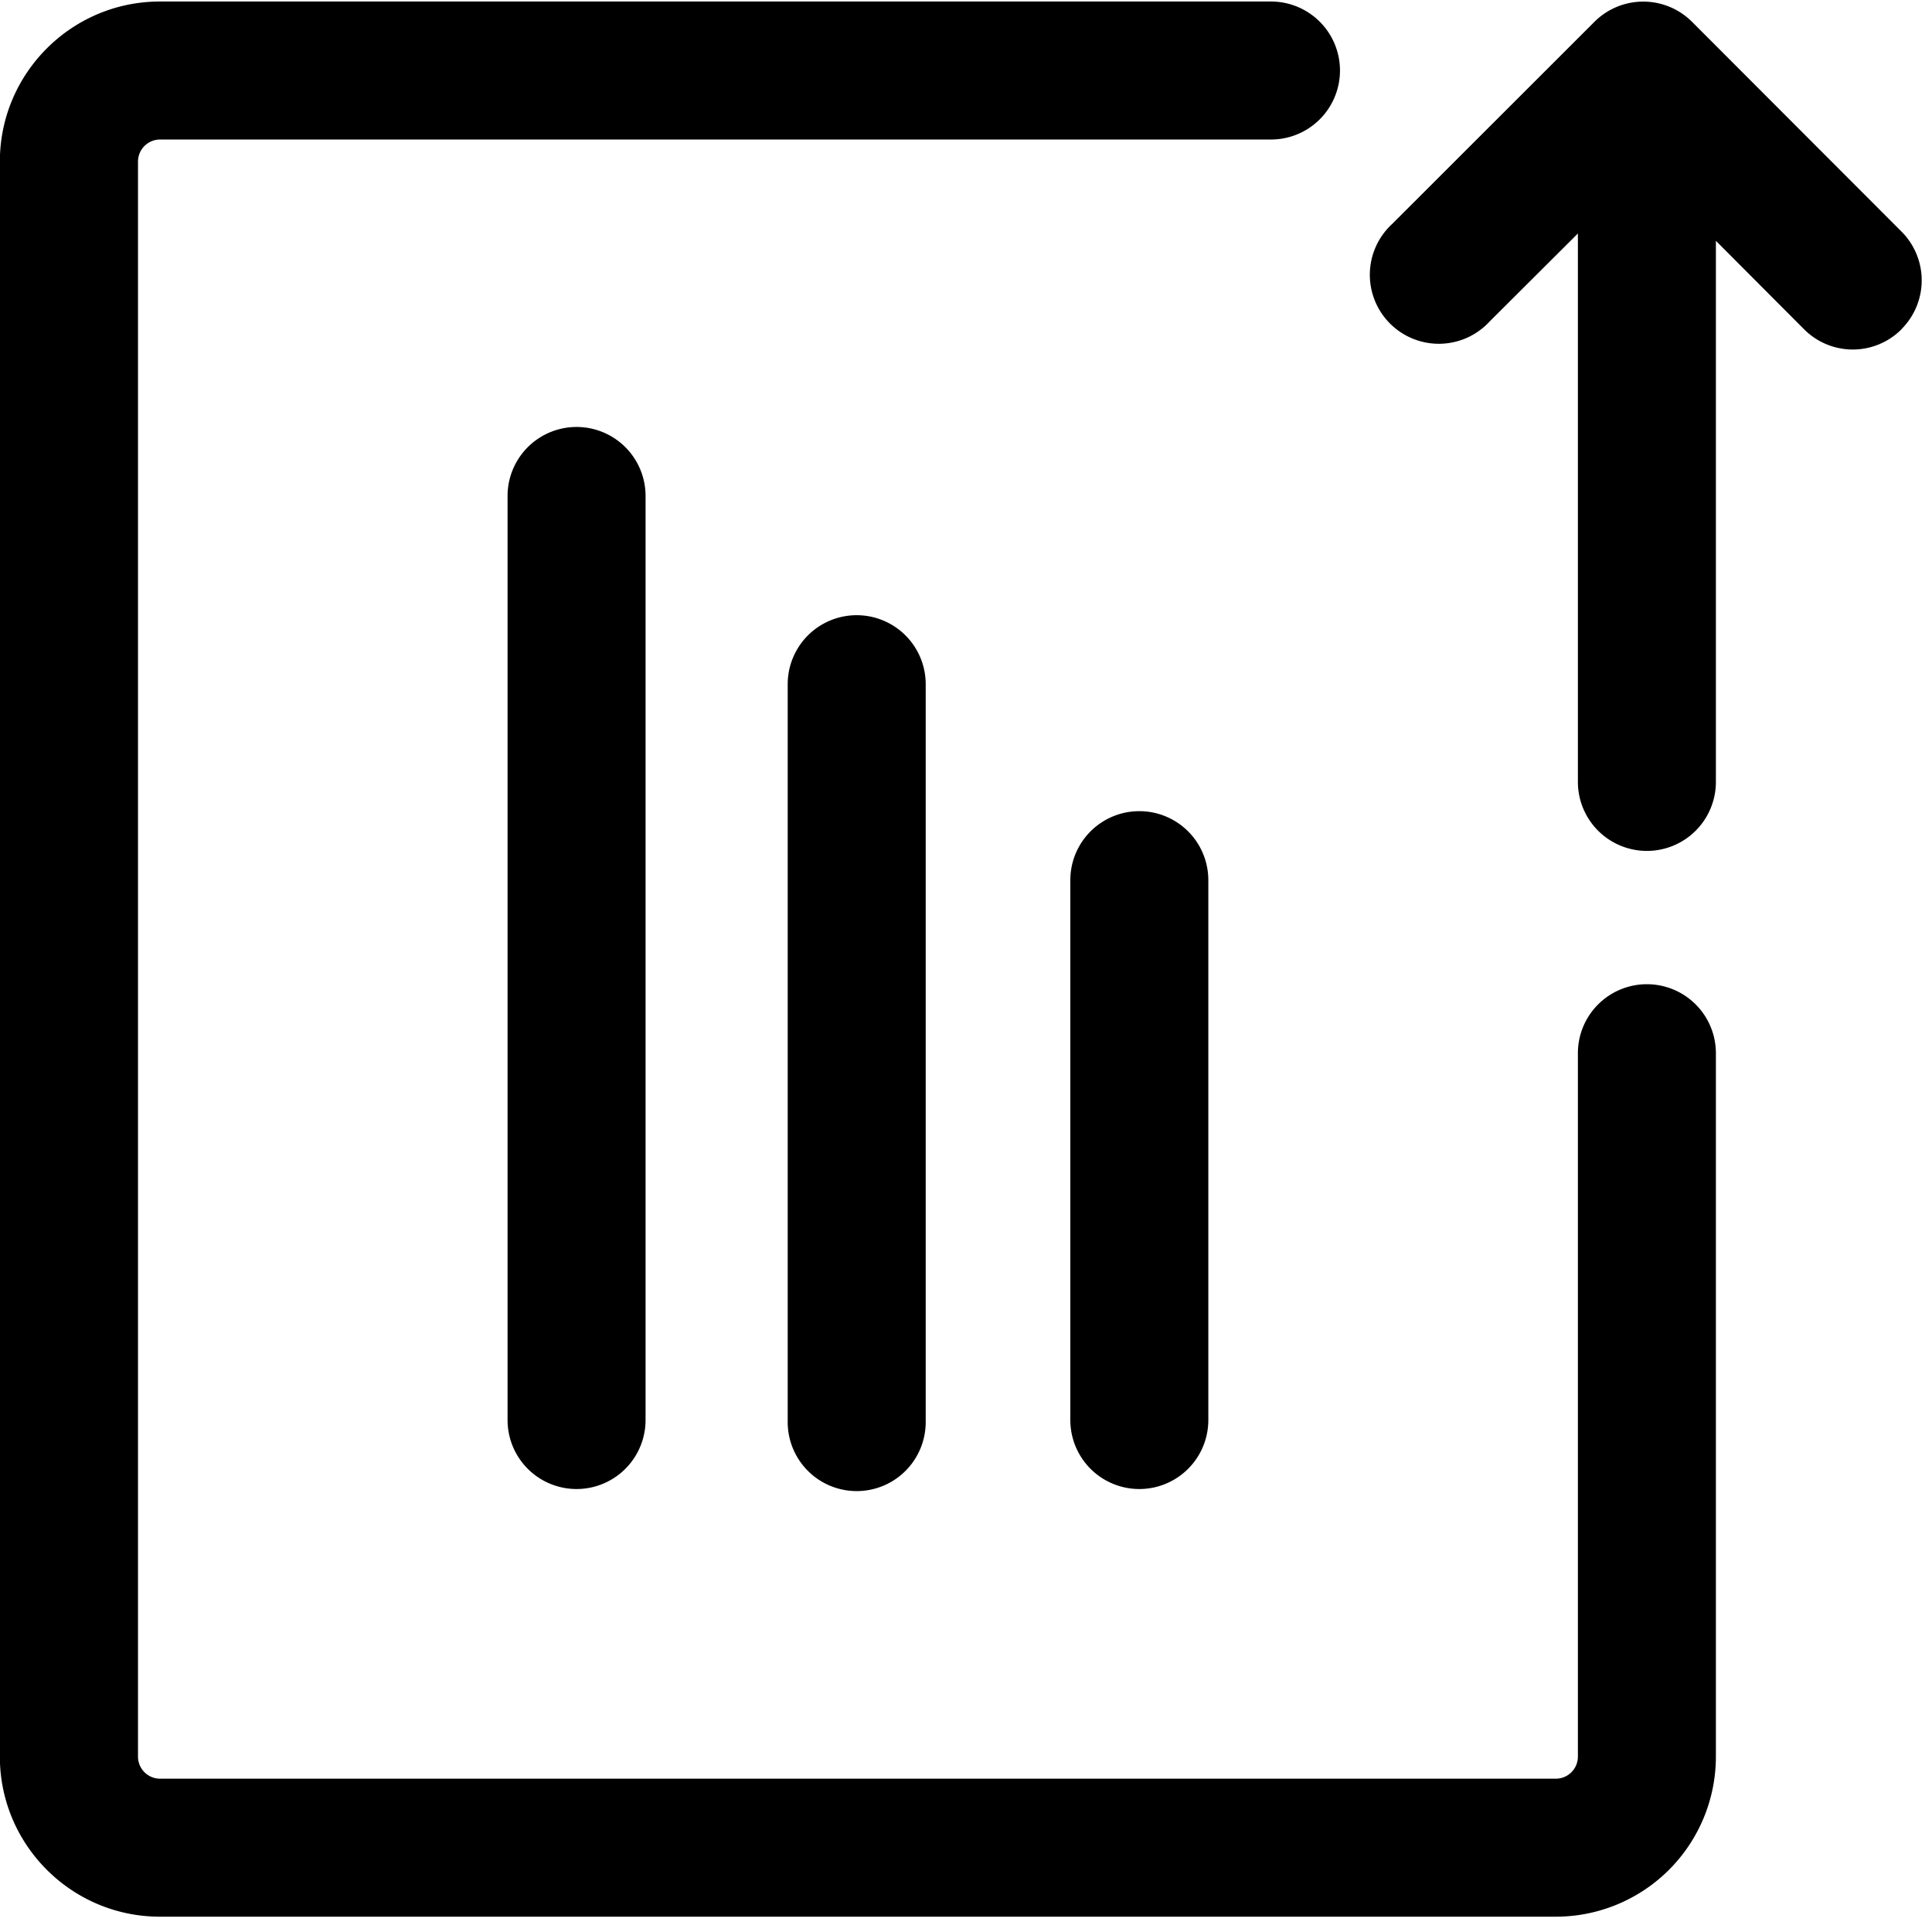 <svg xmlns="http://www.w3.org/2000/svg" viewBox="0 0 14 14"><path d="M13.78 2.385a.498.498 0 0 1-.708 0l-.638-.64v3.921a.5.5 0 1 1-1 0V1.692l-.64.638a.5.5 0 1 1-.706-.707L11.554.158a.5.5 0 0 1 .707 0l1.518 1.52a.5.5 0 0 1 0 .707zm-1.846 4.747a.5.5 0 0 0-.5.5v5.097a.16.16 0 0 1-.159.16H1.16a.16.16 0 0 1-.16-.16V1.17a.16.16 0 0 1 .16-.159h8.05a.5.5 0 1 0 0-1H1.159c-.64 0-1.16.52-1.16 1.16v11.558c0 .64.52 1.16 1.16 1.16h10.116a1.16 1.16 0 0 0 1.159-1.16V7.632a.5.5 0 0 0-.5-.5zM5.708 4.958v5.347a.5.5 0 1 0 1 0V4.958a.5.5 0 1 0-1 0zm2.048 1.42v3.912a.5.5 0 1 0 1 0V6.378a.5.5 0 1 0-1 0zM3.678 3.594v6.696a.5.5 0 1 0 1 0V3.594a.5.5 0 1 0-1 0z"/></svg>